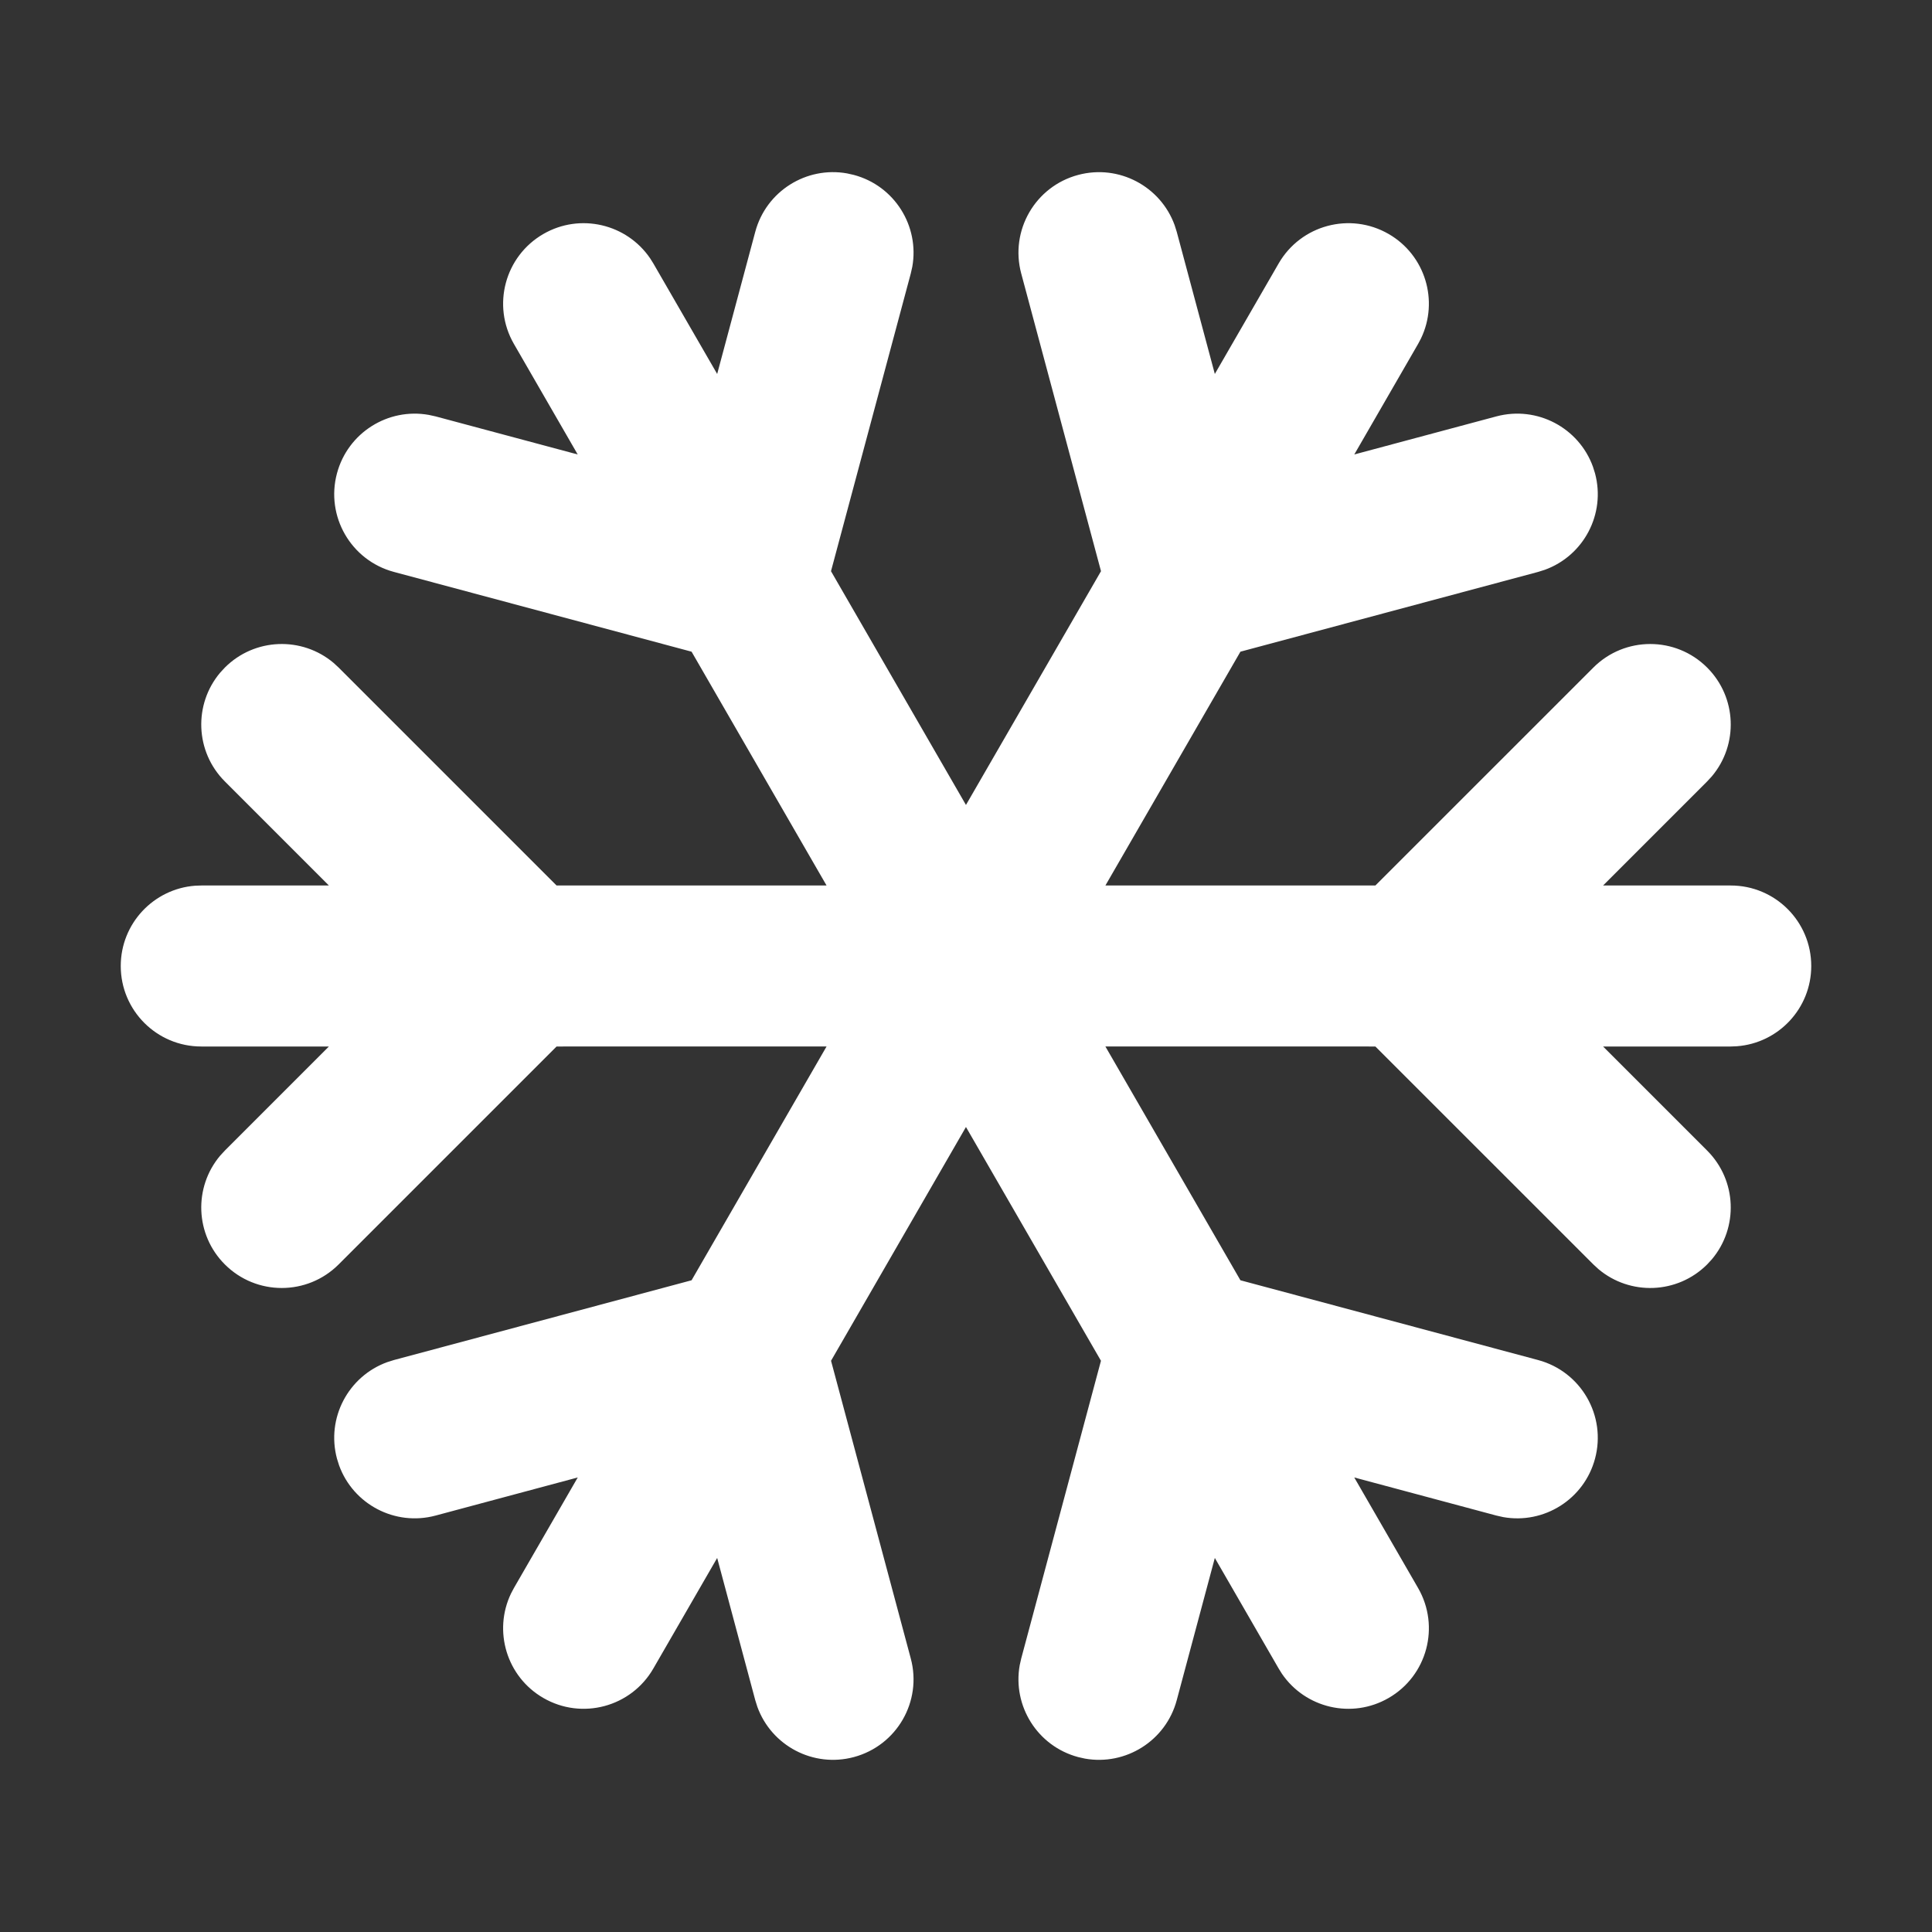 <svg width="48" height="48" viewBox="0 0 48 48" fill="none" xmlns="http://www.w3.org/2000/svg">
<rect x="0" y="0" width="48" height="48" fill="#333333" stroke="none"/>
<path fill-rule="evenodd" clip-rule="evenodd" d="M21.045 4.308L21.214 4.346C22.225 4.616 22.846 5.615 22.666 6.626L22.628 6.795L20.646 14.191L23.999 19.999L27.354 14.191L25.372 6.795C25.086 5.728 25.719 4.631 26.786 4.346C27.797 4.075 28.834 4.629 29.184 5.595L29.236 5.76L30.182 9.291L31.768 6.545C32.32 5.589 33.543 5.261 34.5 5.813C35.413 6.34 35.753 7.479 35.302 8.413L35.232 8.545L33.647 11.291L37.178 10.345C38.189 10.075 39.227 10.629 39.576 11.595L39.628 11.76C39.899 12.771 39.345 13.808 38.379 14.157L38.214 14.209L30.818 16.191L27.464 21.999L34.171 22L39.586 16.586C40.367 15.805 41.633 15.805 42.414 16.586C43.154 17.326 43.193 18.501 42.531 19.287L42.414 19.414L39.828 22H43C44.105 22 45 22.895 45 24C45 25.054 44.184 25.918 43.149 25.994L43 26H39.828L42.414 28.586C43.154 29.326 43.193 30.501 42.531 31.287L42.414 31.414C41.674 32.154 40.499 32.193 39.713 31.531L39.586 31.414L34.171 26L27.463 25.999L30.818 31.808L38.214 33.79C39.281 34.076 39.914 35.173 39.628 36.24C39.357 37.251 38.359 37.872 37.347 37.692L37.178 37.654L33.646 36.707L35.232 39.454C35.784 40.411 35.457 41.634 34.5 42.186C33.587 42.714 32.431 42.439 31.847 41.581L31.768 41.454L30.182 38.707L29.236 42.24C28.965 43.251 27.966 43.872 26.955 43.692L26.786 43.654C25.775 43.383 25.154 42.385 25.334 41.373L25.372 41.205L27.353 33.808L23.999 28L20.647 33.808L22.628 41.205C22.914 42.272 22.281 43.368 21.214 43.654C20.203 43.925 19.166 43.371 18.816 42.405L18.764 42.24L17.818 38.707L16.232 41.454C15.68 42.411 14.457 42.739 13.5 42.186C12.587 41.659 12.247 40.521 12.698 39.586L12.768 39.454L14.354 36.707L10.822 37.654C9.811 37.925 8.773 37.371 8.424 36.405L8.372 36.24C8.101 35.229 8.655 34.192 9.621 33.842L9.786 33.79L17.182 31.808L20.536 25.999L13.828 26L8.414 31.414C7.633 32.195 6.367 32.195 5.586 31.414C4.846 30.674 4.807 29.499 5.469 28.713L5.586 28.586L8.171 26H5C3.895 26 3 25.104 3 24C3 22.945 3.816 22.082 4.851 22.005L5 22H8.171L5.586 19.414C4.846 18.674 4.807 17.499 5.469 16.713L5.586 16.586C6.326 15.846 7.501 15.807 8.287 16.469L8.414 16.586L13.828 22L20.535 21.999L17.182 16.191L9.786 14.209C8.719 13.923 8.086 12.827 8.372 11.76C8.643 10.749 9.641 10.127 10.653 10.308L10.822 10.345L14.353 11.291L12.768 8.545C12.216 7.589 12.543 6.366 13.5 5.813C14.413 5.286 15.569 5.561 16.153 6.419L16.232 6.545L17.818 9.291L18.764 5.76C19.035 4.749 20.034 4.127 21.045 4.308Z" fill="white"/>
</svg>

